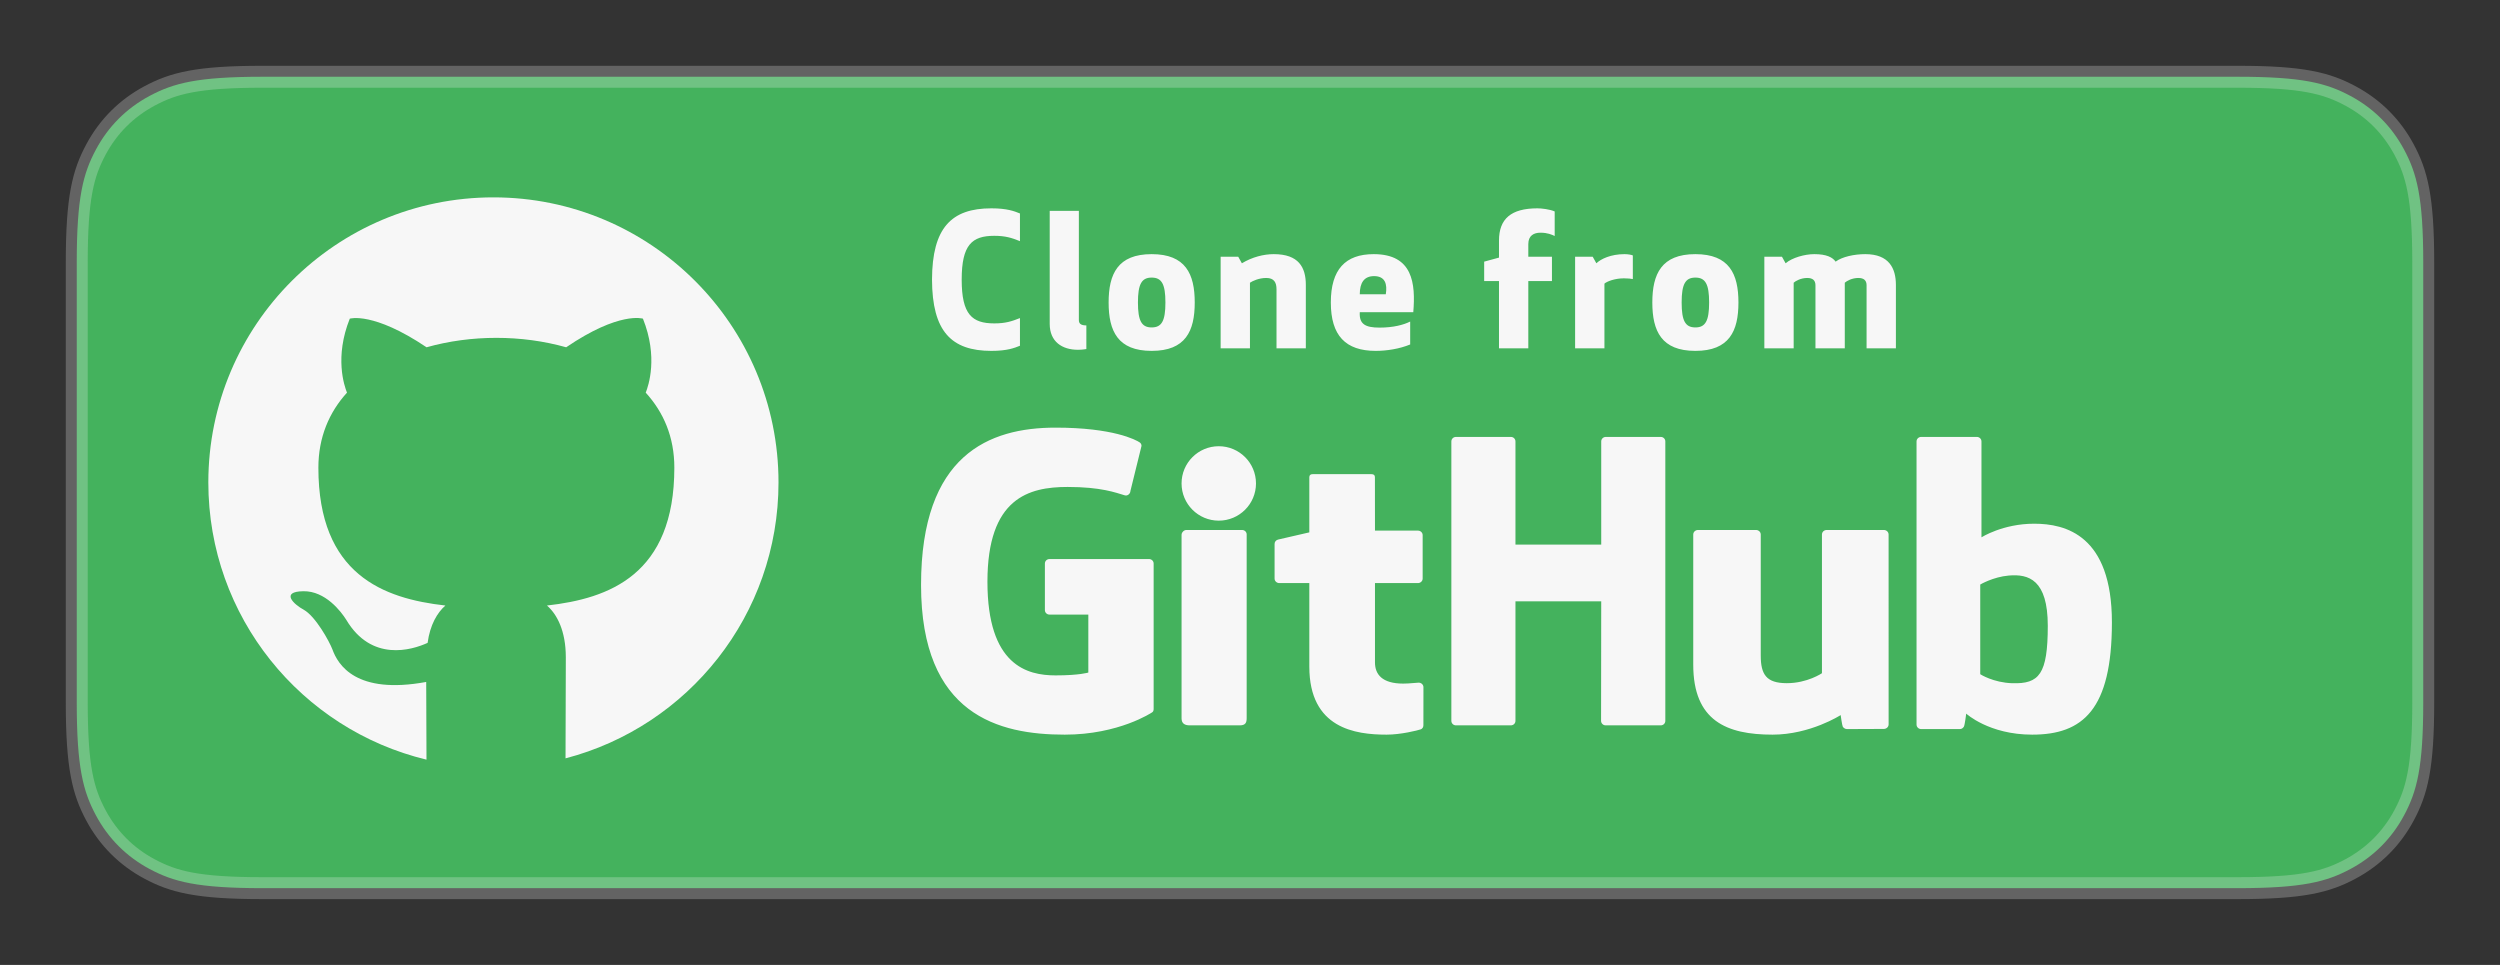 <?xml version="1.0" encoding="UTF-8"?>
<svg width="114px" height="44px" viewBox="0 0 114 44" version="1.1" xmlns="http://www.w3.org/2000/svg">
    <rect x="0" y="0" width="114" height="44" fill="#333333" stroke="none"/>
    <g transform="translate(3, 3)">
        <path d="M99.026,0.5 L8.974,0.5 C5.995,0.5 4.908,0.792 3.817,1.376 C2.765,1.939 1.939,2.765 1.376,3.817 C0.792,4.908 0.5,5.995 0.5,8.974 L0.5,29.026 C0.5,32.005 0.792,33.092 1.376,34.183 C1.939,35.235 2.765,36.061 3.817,36.624 C4.908,37.208 5.995,37.5 8.974,37.5 L99.026,37.5 C102.005,37.5 103.092,37.208 104.183,36.624 C105.235,36.061 106.061,35.235 106.624,34.183 C107.208,33.092 107.5,32.005 107.5,29.026 L107.5,8.974 C107.5,5.995 107.208,4.908 106.624,3.817 C106.061,2.765 105.235,1.939 104.183,1.376 C103.092,0.792 102.005,0.5 99.026,0.5 Z" stroke="rgba(247, 247, 247, 0.25)" fill="rgb(68, 178, 93)"></path>
        <path d="M88.764,28.155 C89.985,28.19 90.379,27.753 90.379,25.535 C90.379,23.432 89.506,23.166 88.6,23.245 C87.883,23.307 87.299,23.655 87.299,23.655 L87.299,27.744 C87.299,27.744 87.891,28.129 88.764,28.155 Z M89.757,20.881 C91.187,20.881 93.303,21.401 93.303,25.38 C93.303,29.36 91.978,30.5 89.667,30.5 C87.699,30.5 86.659,29.541 86.659,29.541 C86.659,29.541 86.596,30.067 86.552,30.137 C86.508,30.206 86.447,30.246 86.368,30.246 L84.604,30.246 C84.488,30.246 84.394,30.153 84.394,30.04 L84.394,17.13 C84.394,17.016 84.488,16.924 84.603,16.924 L87.146,16.924 C87.262,16.924 87.355,17.016 87.355,17.13 L87.355,21.502 C87.355,21.502 88.327,20.881 89.757,20.881 Z M82.903,21.167 C83.023,21.167 83.12,21.259 83.12,21.373 L83.121,30.033 C83.121,30.146 83.023,30.239 82.904,30.239 L81.222,30.246 C81.138,30.246 81.06,30.19 81.03,30.134 C81,30.078 80.934,29.608 80.934,29.608 C80.934,29.608 79.549,30.5 77.83,30.5 C75.735,30.5 74.212,29.872 74.212,27.307 L74.212,21.373 C74.212,21.259 74.31,21.167 74.429,21.167 L77.074,21.167 C77.193,21.167 77.29,21.259 77.29,21.373 L77.29,26.889 C77.29,27.753 77.54,28.153 78.479,28.153 C79.419,28.153 80.081,27.698 80.081,27.698 L80.081,21.373 C80.081,21.259 80.178,21.167 80.297,21.167 L82.903,21.167 Z M72.939,17.128 L72.939,29.872 C72.939,29.984 72.847,30.076 72.732,30.076 L70.217,30.076 C70.103,30.076 70.009,29.984 70.009,29.872 C70.009,29.871 70.016,24.421 70.016,24.421 L66.105,24.421 L66.105,29.872 C66.105,29.984 66.013,30.076 65.898,30.076 L63.389,30.076 C63.275,30.076 63.182,29.984 63.182,29.872 L63.182,17.128 C63.182,17.015 63.275,16.924 63.389,16.924 L65.898,16.924 C66.013,16.924 66.105,17.015 66.105,17.128 L66.105,21.834 L70.016,21.834 C70.016,21.834 70.016,17.128 70.016,17.128 C70.016,17.015 70.109,16.924 70.223,16.924 L72.733,16.924 C72.848,16.924 72.939,17.015 72.939,17.128 Z M61.657,21.196 C61.776,21.196 61.873,21.288 61.873,21.401 L61.873,23.383 C61.873,23.497 61.776,23.589 61.657,23.589 L59.699,23.589 C59.699,23.589 59.699,26.661 59.699,27.206 C59.699,27.751 60.025,28.172 60.986,28.172 C61.287,28.172 61.579,28.129 61.693,28.129 C61.807,28.129 61.909,28.22 61.909,28.334 L61.907,30.075 C61.907,30.157 61.862,30.232 61.784,30.259 C61.656,30.304 60.88,30.5 60.231,30.5 C58.81,30.5 56.705,30.222 56.705,27.395 L56.705,23.589 L55.337,23.589 C55.218,23.589 55.121,23.497 55.121,23.383 L55.121,21.801 C55.121,21.707 55.187,21.629 55.278,21.605 C55.368,21.58 56.705,21.276 56.705,21.276 L56.705,18.758 C56.705,18.664 56.761,18.621 56.864,18.621 L59.532,18.621 C59.645,18.621 59.696,18.667 59.696,18.759 C59.696,18.76 59.699,21.196 59.699,21.196 L61.657,21.196 Z M53.848,27.207 L53.848,29.753 C53.848,29.959 53.787,30.076 53.536,30.076 L51.249,30.076 C51.04,30.076 50.879,30.003 50.879,29.757 L50.879,21.392 C50.879,21.281 50.983,21.167 51.099,21.167 L53.638,21.167 C53.754,21.167 53.848,21.257 53.848,21.368 L53.848,27.207 Z M54.273,19.045 C54.273,19.982 53.513,20.742 52.576,20.742 C51.639,20.742 50.879,19.982 50.879,19.045 C50.879,18.107 51.639,17.348 52.576,17.348 C53.513,17.348 54.273,18.107 54.273,19.045 Z M49.394,22.492 C49.511,22.492 49.606,22.583 49.606,22.695 L49.606,29.329 C49.606,29.367 49.599,29.45 49.537,29.483 C49.537,29.483 48.032,30.5 45.552,30.5 C42.556,30.5 39,29.615 39,23.675 C39,17.736 42.105,16.5 45.133,16.5 C47.761,16.5 48.801,17.058 48.972,17.175 C49.034,17.218 49.053,17.281 49.053,17.334 L48.547,19.389 C48.547,19.501 48.425,19.627 48.293,19.588 C47.873,19.464 47.213,19.205 45.681,19.205 C43.912,19.205 42.027,19.707 42.027,23.526 C42.027,27.344 43.837,27.798 45.133,27.798 C46.231,27.798 46.628,27.668 46.628,27.668 L46.628,25.026 L44.859,25.026 C44.742,25.026 44.647,24.935 44.647,24.822 L44.647,22.695 C44.647,22.583 44.742,22.492 44.859,22.492 L49.394,22.492 Z" fill="rgb(247, 247, 247)"></path>
        <path d="M39.5,9.75 C39.508,7.394 40.377,6.5 42.207,6.5 C42.934,6.5 43.26,6.634 43.51,6.734 L43.51,7.996 C43.134,7.845 42.842,7.753 42.341,7.753 C41.321,7.753 40.853,8.163 40.853,9.75 C40.853,11.337 41.321,11.747 42.341,11.747 C42.842,11.747 43.134,11.655 43.51,11.504 L43.51,12.766 C43.26,12.866 42.934,13 42.207,13 C40.377,13 39.508,12.106 39.5,9.75 Z M46.538,11.839 L46.538,12.916 C46.538,12.916 46.363,12.95 46.154,12.95 C45.435,12.95 44.867,12.582 44.867,11.772 L44.867,6.617 L46.196,6.617 L46.196,11.588 C46.196,11.747 46.271,11.839 46.538,11.839 Z M49.516,13 C47.971,13 47.553,12.098 47.553,10.794 C47.553,9.491 47.971,8.589 49.516,8.589 C51.062,8.589 51.48,9.491 51.48,10.794 C51.48,12.098 51.062,13 49.516,13 Z M49.516,9.658 C49.057,9.658 48.89,9.959 48.89,10.794 C48.89,11.63 49.057,11.931 49.516,11.931 C49.976,11.931 50.143,11.63 50.143,10.794 C50.143,9.959 49.976,9.658 49.516,9.658 Z M52.661,8.706 L53.463,8.706 L53.63,9.006 C54.098,8.722 54.624,8.589 55.084,8.589 C56.22,8.589 56.546,9.19 56.546,9.992 L56.546,12.883 L55.209,12.883 L55.209,10.193 C55.209,9.884 55.101,9.675 54.741,9.675 C54.416,9.675 54.123,9.808 53.998,9.892 L53.998,12.883 L52.661,12.883 L52.661,8.706 Z M61.446,11.237 L59.006,11.237 C58.973,11.78 59.257,11.939 59.908,11.939 C60.535,11.939 61.003,11.814 61.304,11.663 L61.304,12.708 C60.819,12.908 60.234,13 59.733,13 C58.354,13 57.686,12.298 57.686,10.794 C57.686,9.29 58.346,8.589 59.641,8.589 C61.429,8.589 61.554,9.925 61.446,11.237 Z M59.658,9.591 C59.206,9.591 59.006,9.892 59.006,10.418 L60.192,10.418 C60.268,9.959 60.167,9.591 59.658,9.591 Z M67.894,6.642 L67.894,7.762 C67.769,7.703 67.577,7.611 67.243,7.611 C66.95,7.611 66.691,7.737 66.691,8.129 L66.691,8.706 L67.769,8.706 L67.769,9.817 L66.691,9.817 L66.691,12.883 L65.354,12.883 L65.354,9.817 L64.678,9.817 L64.678,8.931 L65.354,8.747 L65.354,7.97 C65.354,6.985 65.897,6.5 67.109,6.5 C67.293,6.5 67.669,6.542 67.894,6.642 Z M71.457,8.647 L71.457,9.725 C71.39,9.708 71.223,9.692 71.048,9.692 C70.638,9.692 70.271,9.834 70.162,9.934 L70.162,12.883 L68.825,12.883 L68.825,8.706 L69.627,8.706 L69.794,9.006 C70.003,8.806 70.454,8.589 71.081,8.589 C71.248,8.589 71.398,8.622 71.457,8.647 Z M74.309,13 C72.764,13 72.346,12.098 72.346,10.794 C72.346,9.491 72.764,8.589 74.309,8.589 C75.855,8.589 76.273,9.491 76.273,10.794 C76.273,12.098 75.855,13 74.309,13 Z M74.309,9.658 C73.85,9.658 73.683,9.959 73.683,10.794 C73.683,11.63 73.85,11.931 74.309,11.931 C74.769,11.931 74.936,11.63 74.936,10.794 C74.936,9.959 74.769,9.658 74.309,9.658 Z M83.453,12.883 L82.116,12.883 L82.116,10.009 C82.116,9.792 81.999,9.675 81.74,9.675 C81.456,9.675 81.214,9.808 81.122,9.892 L81.122,12.883 L79.785,12.883 L79.785,10.009 C79.785,9.792 79.668,9.675 79.409,9.675 C79.125,9.675 78.883,9.808 78.791,9.892 L78.791,12.883 L77.454,12.883 L77.454,8.706 L78.257,8.706 L78.424,9.006 C78.724,8.747 79.301,8.589 79.735,8.589 C80.295,8.589 80.571,8.739 80.704,8.931 C81.005,8.706 81.557,8.589 82.058,8.589 C83.144,8.589 83.453,9.24 83.453,9.992 L83.453,12.883 Z" fill="rgb(247, 247, 247)"></path>
        <path d="M19.5,6 C26.68,6 32.5,11.82 32.5,19 C32.5,25.044 28.376,30.124 22.788,31.581 C22.792,30.536 22.798,28.822 22.8,27.567 L22.801,26.968 C22.801,25.774 22.403,25.01 21.941,24.612 C24.774,24.294 27.75,23.212 27.75,18.326 C27.75,16.926 27.257,15.796 26.445,14.905 C26.572,14.586 27.018,13.281 26.318,11.531 C26.318,11.531 25.251,11.181 22.817,12.836 C21.798,12.549 20.716,12.406 19.634,12.406 C18.552,12.406 17.47,12.549 16.451,12.836 C14.016,11.197 12.95,11.531 12.95,11.531 C12.25,13.281 12.695,14.586 12.823,14.905 C12.011,15.796 11.518,16.942 11.518,18.326 C11.518,23.196 14.478,24.294 17.31,24.612 C16.944,24.931 16.61,25.488 16.499,26.315 C15.767,26.649 13.937,27.19 12.791,25.265 C12.552,24.883 11.836,23.944 10.833,23.96 C9.767,23.976 10.404,24.565 10.849,24.803 C11.39,25.106 12.011,26.236 12.154,26.602 C12.409,27.318 13.236,28.686 16.435,28.097 C16.435,28.855 16.443,30.59 16.448,31.64 C10.74,30.266 6.5,25.128 6.5,19 C6.5,11.82 12.32,6 19.5,6 Z" fill="rgb(247, 247, 247)"></path>
    </g>
</svg>
